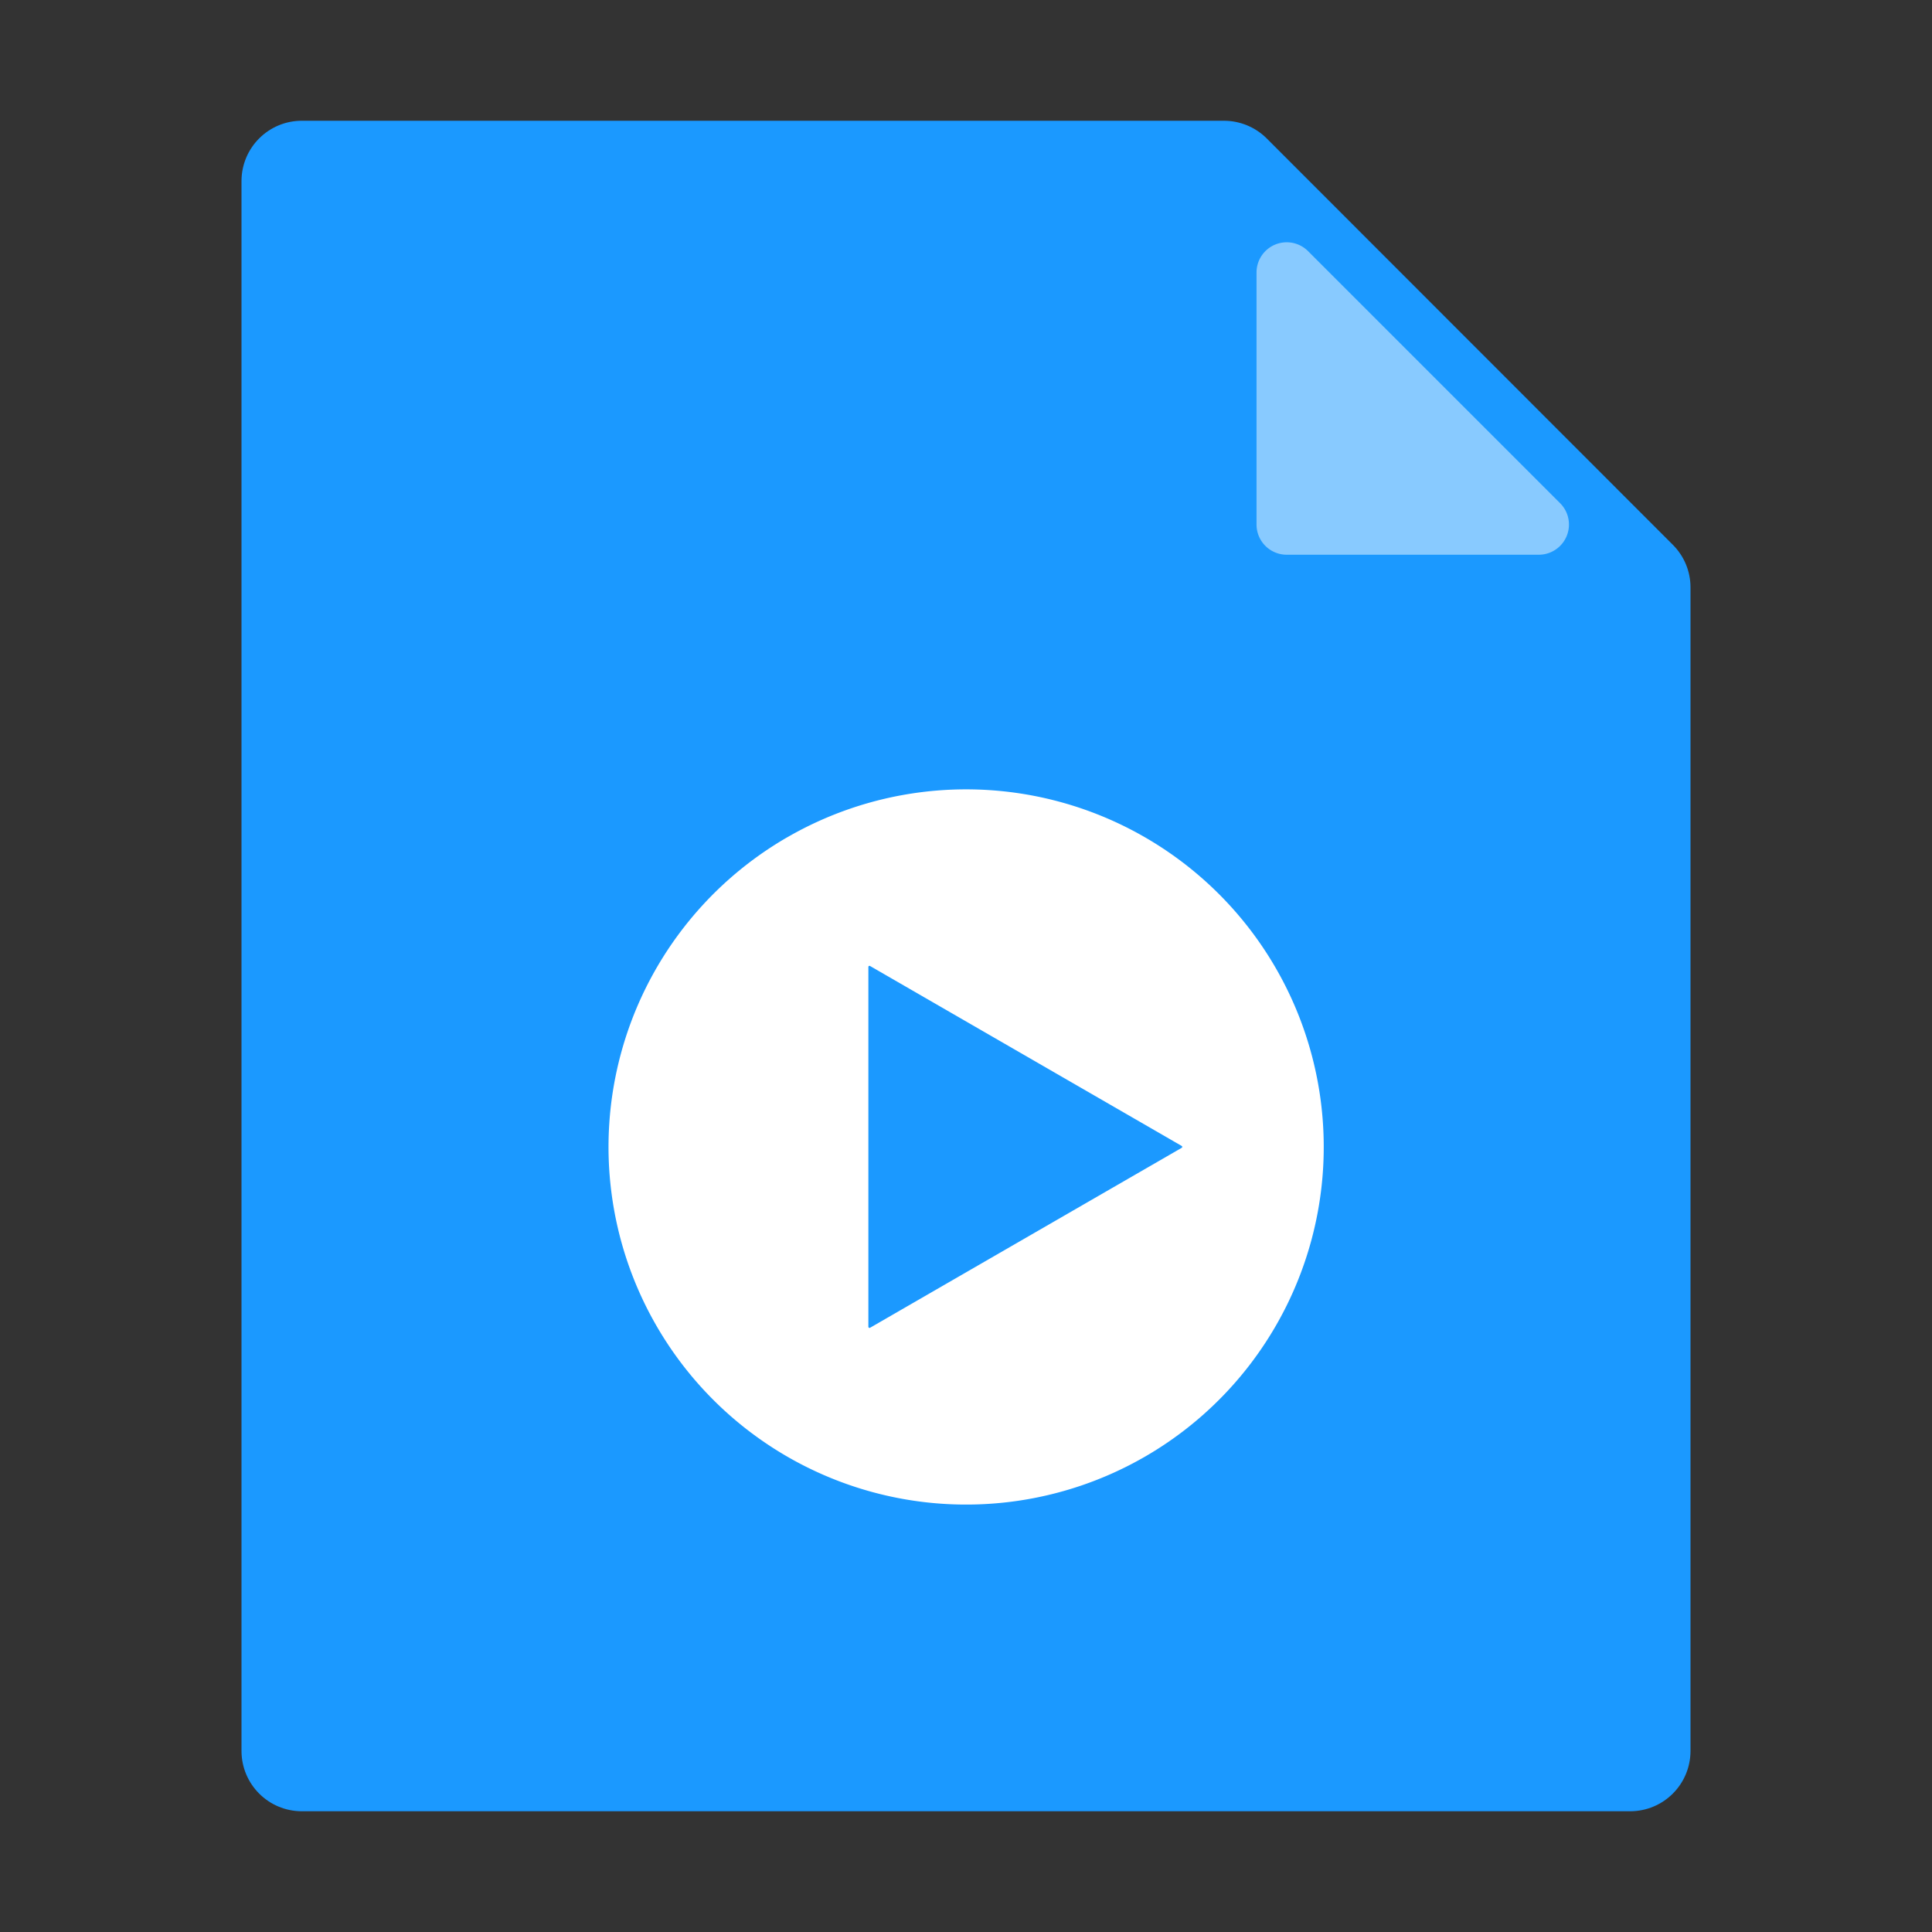 <svg class="icon" viewBox="0 0 1024 1024" version="1.1" xmlns="http://www.w3.org/2000/svg" width="200" height="200"><rect x="0" y="0" width="1024" height="1024" fill="#333333" stroke="none"/><path d="M886.592 288.704c6.016 5.984 9.408 14.08 9.408 22.592V928c0 17.696-14.304 32-32 32H160c-17.696 0-32-14.304-32-32V96c0-17.696 14.304-32 32-32h488.704c8.512 0 16.704 3.392 22.72 9.408l215.168 215.296z" fill="#1B99FF" p-id="4099"></path><path d="M826.88 266.688L693.312 133.12a16 16 0 0 0-27.328 11.296v133.6a16 16 0 0 0 16 16h133.6a16 16 0 0 0 11.296-27.328z" fill="#88CAFF" p-id="4100"></path><path d="M417.28 443.776a189.536 189.536 0 1 1 189.568 328.288 189.536 189.536 0 0 1-189.536-328.32zM460.544 512a0.576 0.576 0 0 0-0.288 0.512v190.72c0 0.448 0.512 0.736 0.896 0.512l165.152-95.36a0.576 0.576 0 0 0 0-1.024l-165.152-95.36a0.576 0.576 0 0 0-0.608 0z" fill="#FFFFFF" p-id="4101"></path></svg>
